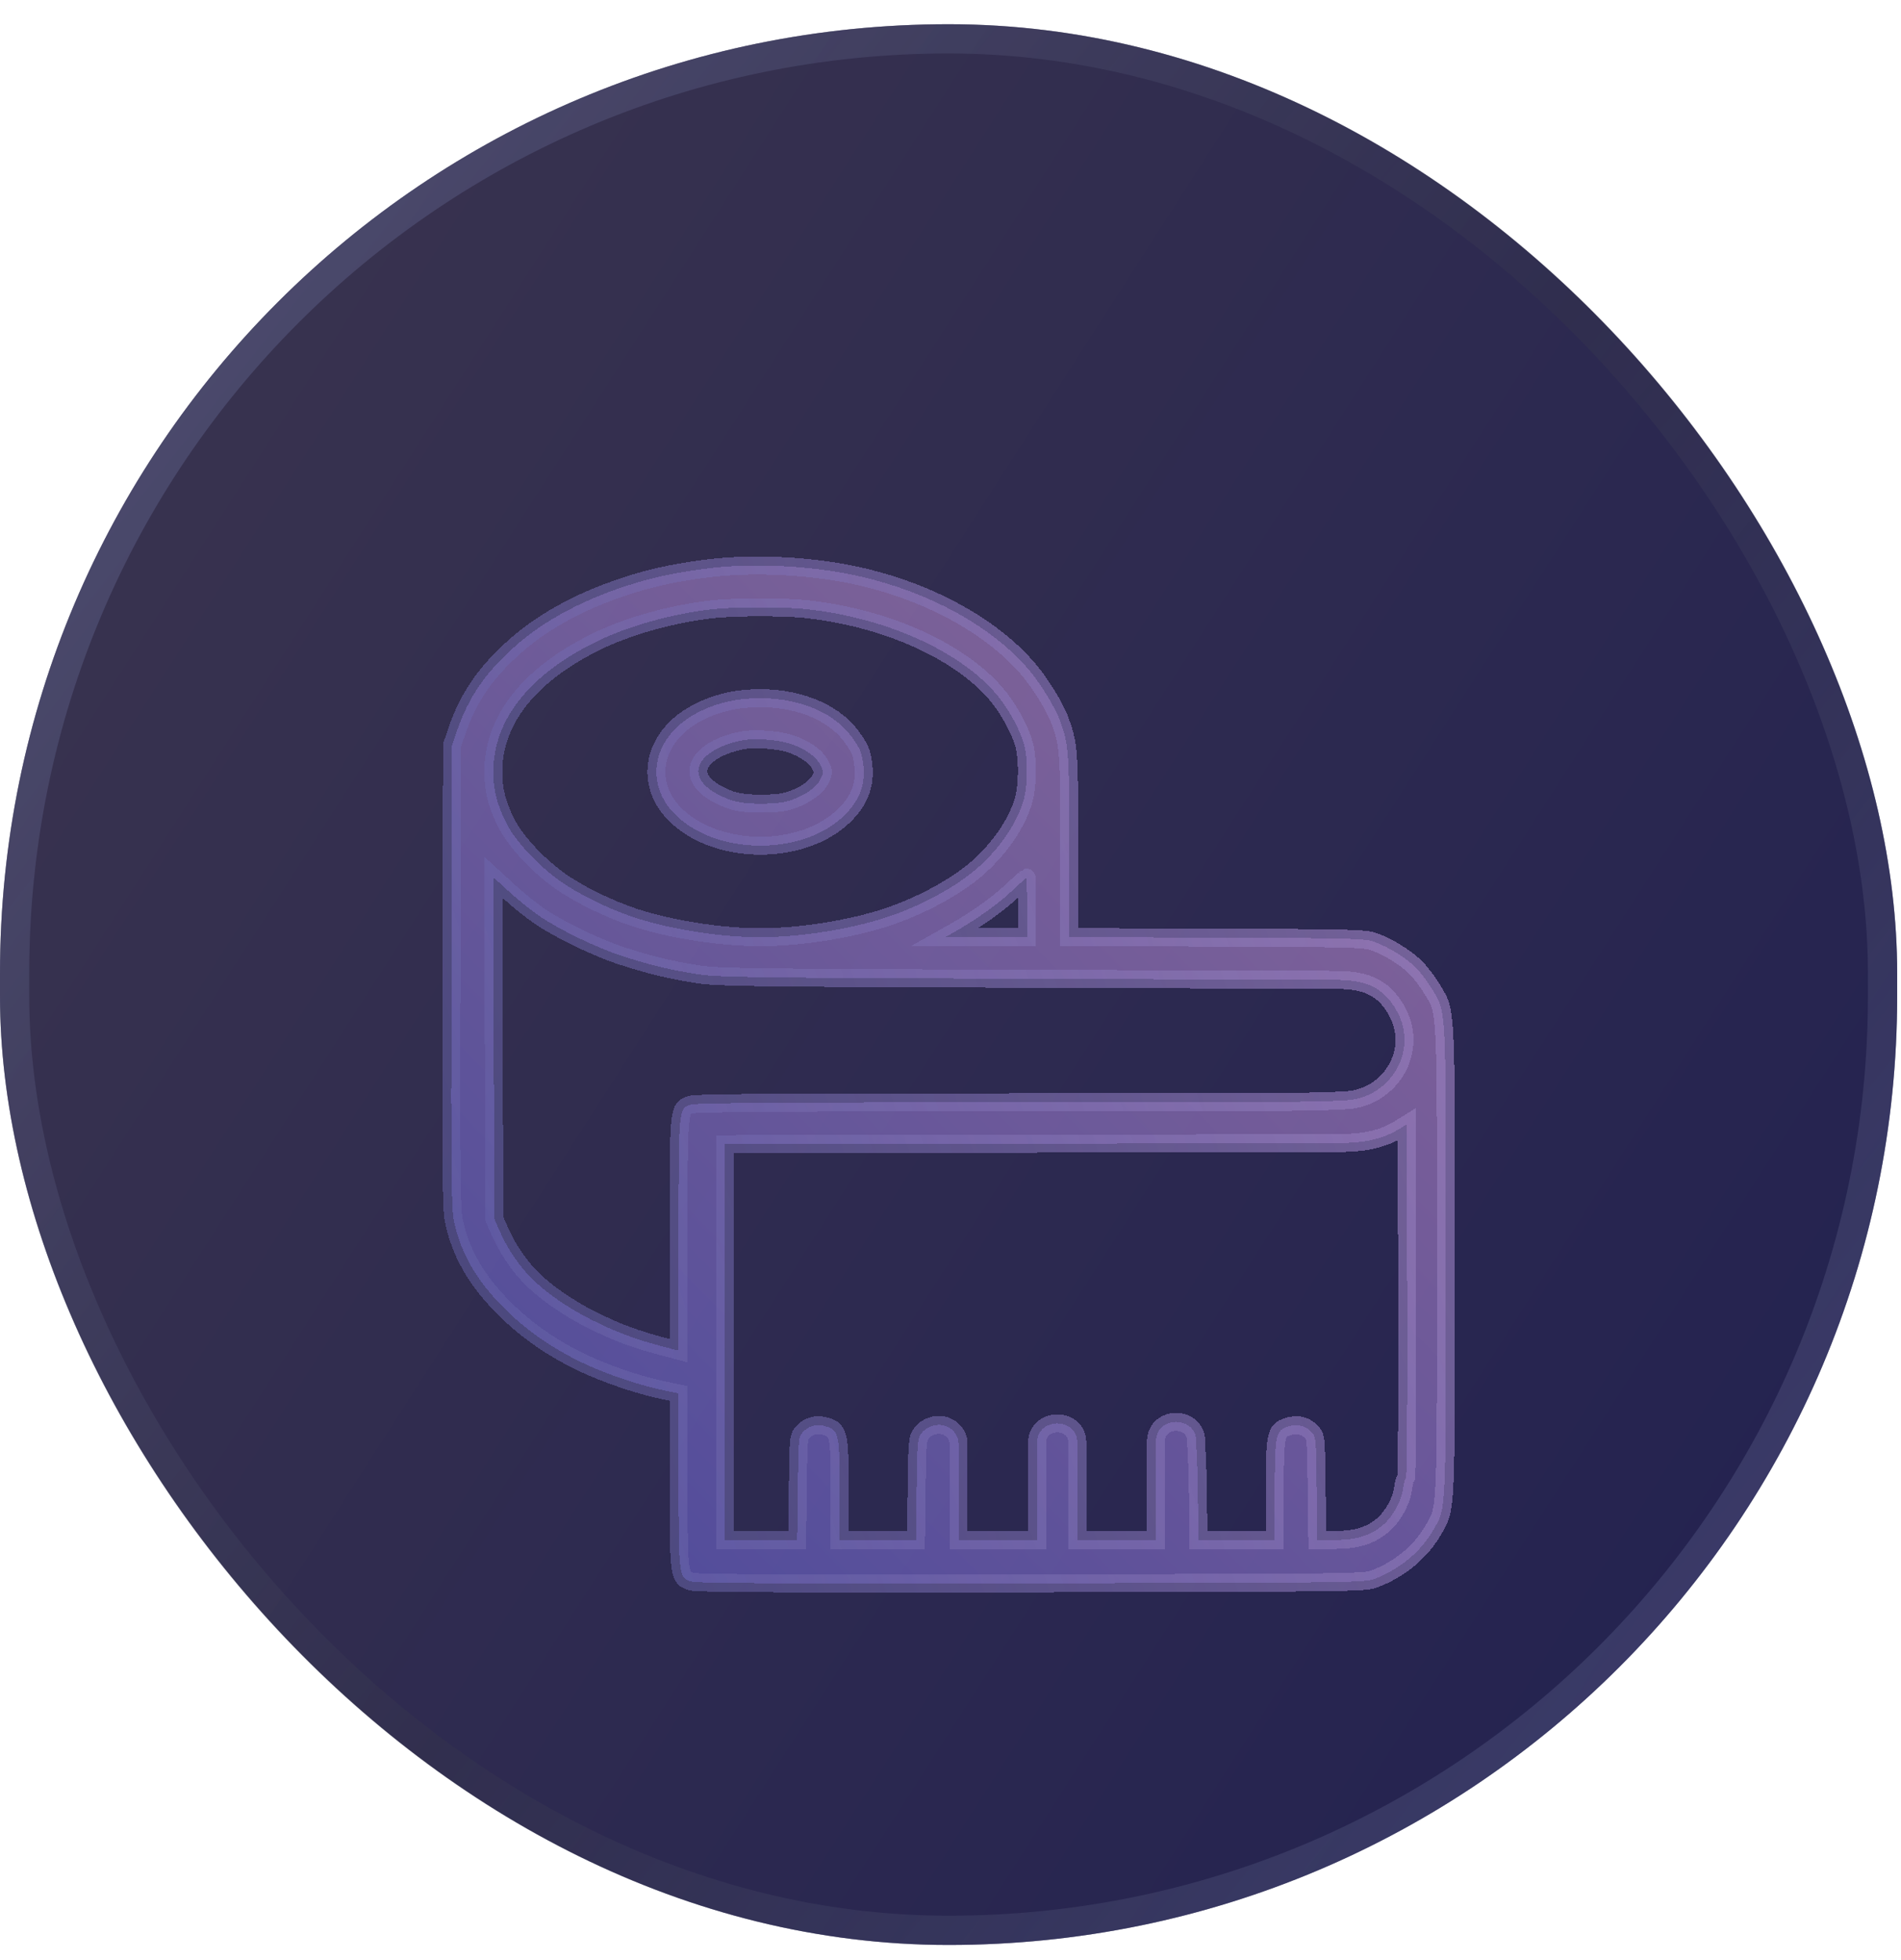 <svg width="65" height="67" viewBox="0 0 65 67" fill="none" xmlns="http://www.w3.org/2000/svg">
<g filter="url(#filter0_b_1775_1731)">
<rect y="0.828" width="64.869" height="65.66" rx="32.435" fill="#110F26"/>
<rect y="0.828" width="64.869" height="65.66" rx="32.435" fill="url(#paint0_linear_1775_1731)" fill-opacity="0.2"/>
<g filter="url(#filter1_bd_1775_1731)">
<mask id="path-3-outside-1_1775_1731" maskUnits="userSpaceOnUse" x="14.431" y="15.258" width="36" height="37" fill="black">
<rect fill="white" x="14.431" y="15.258" width="36" height="37"/>
<path fill-rule="evenodd" clip-rule="evenodd" d="M24.236 16.352C23.231 16.477 22.489 16.627 21.705 16.864C20.056 17.363 18.662 18.093 17.64 18.994C16.607 19.904 16.018 20.758 15.619 21.926L15.456 22.402L15.437 30.289C15.421 37.058 15.432 38.246 15.52 38.666C15.752 39.771 16.309 40.729 17.277 41.684C18.024 42.422 18.908 43.033 19.927 43.517C20.725 43.895 21.815 44.267 22.635 44.44L23.203 44.56V47.509C23.203 50.851 23.205 50.865 23.663 50.996C23.853 51.051 27.097 51.066 35.289 51.051C46.32 51.032 46.662 51.027 46.996 50.9C47.867 50.568 48.577 49.978 49.011 49.224C49.454 48.458 49.439 48.782 49.439 40.015C49.439 31.139 49.46 31.561 48.96 30.728C48.812 30.482 48.562 30.153 48.404 29.997C48.068 29.665 47.484 29.303 46.996 29.124C46.674 29.006 46.322 28.997 41.607 28.979L36.563 28.96L36.562 25.851C36.561 22.605 36.544 22.381 36.24 21.552C36.071 21.092 35.568 20.276 35.159 19.799C33.875 18.301 31.683 17.116 29.222 16.59C27.678 16.259 25.732 16.167 24.236 16.352ZM27.527 17.745C30.345 18.038 32.971 19.244 34.186 20.802C34.553 21.274 34.894 21.923 35.021 22.392C35.146 22.857 35.142 23.741 35.011 24.235C34.805 25.019 34.214 25.899 33.429 26.593C32.701 27.238 31.478 27.901 30.305 28.286C29.061 28.695 27.349 28.964 25.992 28.964C24.633 28.964 22.919 28.694 21.679 28.285C20.784 27.99 19.714 27.459 19.085 26.997C18.336 26.448 17.609 25.655 17.314 25.065C16.992 24.421 16.869 23.94 16.868 23.317C16.866 21.549 18.075 20.009 20.351 18.88C21.449 18.335 22.978 17.906 24.374 17.751C25.105 17.669 26.772 17.666 27.527 17.745ZM25.462 20.817C24.5 20.904 23.558 21.324 23.028 21.904C22.217 22.79 22.255 23.97 23.119 24.802C24.553 26.181 27.46 26.18 28.87 24.8C29.327 24.352 29.538 23.882 29.534 23.32C29.532 23.06 29.48 22.755 29.408 22.579C29.341 22.415 29.141 22.119 28.965 21.922C28.234 21.103 26.912 20.686 25.462 20.817ZM26.976 22.336C27.462 22.479 27.912 22.788 28.05 23.075C28.165 23.314 28.165 23.337 28.045 23.578C27.89 23.892 27.331 24.235 26.796 24.345C26.585 24.388 26.133 24.41 25.79 24.395C25.296 24.372 25.078 24.327 24.742 24.177C24.053 23.869 23.757 23.468 23.926 23.071C24.087 22.693 24.655 22.371 25.407 22.231C25.791 22.159 26.545 22.209 26.976 22.336ZM18.474 28.262C19.192 28.741 20.405 29.325 21.255 29.601C22.221 29.915 22.925 30.085 23.857 30.23C24.544 30.337 25.634 30.352 35.564 30.387L45.628 30.423C46.574 30.427 47.274 30.581 47.776 31.514C48.504 32.866 47.531 34.428 46.076 34.534C44.904 34.619 42.151 34.608 35.011 34.608C26.856 34.608 23.783 34.629 23.619 34.686C23.2 34.83 23.203 34.796 23.203 39.158V43.099L22.601 42.939C21.691 42.698 21.043 42.453 20.213 42.036C19.376 41.615 18.578 41.051 18.091 40.538C17.695 40.12 17.32 39.547 17.082 39L16.902 38.587L16.883 32.748L16.864 26.909L17.422 27.421C17.729 27.703 18.203 28.081 18.474 28.262ZM35.117 27.944V28.964L33.722 28.961L32.328 28.958L32.595 28.808C33.334 28.393 34.102 27.85 34.566 27.414C34.85 27.148 35.09 26.929 35.099 26.927C35.109 26.925 35.117 27.383 35.117 27.944ZM48.074 47.457C48.042 47.478 47.995 47.644 47.971 47.825C47.913 48.254 47.621 48.776 47.279 49.066C46.861 49.419 46.377 49.569 45.655 49.569H45.042L45.02 47.806C44.999 46.058 44.998 46.042 44.835 45.872C44.628 45.654 44.345 45.592 44.028 45.695C43.619 45.828 43.587 45.987 43.587 47.901V49.569H42.283H40.979L40.957 47.84C40.945 46.824 40.899 46.417 40.899 46.179C40.899 45.329 39.524 45.295 39.524 46.213V47.811V49.569H38.181H36.838V47.798V46.247C36.838 45.363 35.461 45.363 35.461 46.247V47.798V49.569H34.118H32.775V47.811V46.281C32.775 45.992 32.572 45.731 32.26 45.653C31.994 45.587 31.674 45.7 31.508 45.919C31.372 46.1 31.362 46.206 31.342 47.84L31.32 49.569H30.016H28.712V47.901C28.712 45.987 28.68 45.828 28.271 45.695C27.955 45.592 27.672 45.654 27.464 45.872C27.302 46.042 27.3 46.058 27.279 47.806L27.258 49.569H26.024H24.79L24.789 42.804L24.788 36.039L35.72 36.021L45.421 36.005C46.316 36.003 47.091 35.991 47.873 35.502L48.098 35.362L48.115 41.39C48.125 44.706 48.107 47.436 48.074 47.457Z"/>
</mask>
<path fill-rule="evenodd" clip-rule="evenodd" d="M24.236 16.352C23.231 16.477 22.489 16.627 21.705 16.864C20.056 17.363 18.662 18.093 17.64 18.994C16.607 19.904 16.018 20.758 15.619 21.926L15.456 22.402L15.437 30.289C15.421 37.058 15.432 38.246 15.52 38.666C15.752 39.771 16.309 40.729 17.277 41.684C18.024 42.422 18.908 43.033 19.927 43.517C20.725 43.895 21.815 44.267 22.635 44.44L23.203 44.56V47.509C23.203 50.851 23.205 50.865 23.663 50.996C23.853 51.051 27.097 51.066 35.289 51.051C46.32 51.032 46.662 51.027 46.996 50.9C47.867 50.568 48.577 49.978 49.011 49.224C49.454 48.458 49.439 48.782 49.439 40.015C49.439 31.139 49.46 31.561 48.96 30.728C48.812 30.482 48.562 30.153 48.404 29.997C48.068 29.665 47.484 29.303 46.996 29.124C46.674 29.006 46.322 28.997 41.607 28.979L36.563 28.96L36.562 25.851C36.561 22.605 36.544 22.381 36.24 21.552C36.071 21.092 35.568 20.276 35.159 19.799C33.875 18.301 31.683 17.116 29.222 16.59C27.678 16.259 25.732 16.167 24.236 16.352ZM27.527 17.745C30.345 18.038 32.971 19.244 34.186 20.802C34.553 21.274 34.894 21.923 35.021 22.392C35.146 22.857 35.142 23.741 35.011 24.235C34.805 25.019 34.214 25.899 33.429 26.593C32.701 27.238 31.478 27.901 30.305 28.286C29.061 28.695 27.349 28.964 25.992 28.964C24.633 28.964 22.919 28.694 21.679 28.285C20.784 27.99 19.714 27.459 19.085 26.997C18.336 26.448 17.609 25.655 17.314 25.065C16.992 24.421 16.869 23.94 16.868 23.317C16.866 21.549 18.075 20.009 20.351 18.88C21.449 18.335 22.978 17.906 24.374 17.751C25.105 17.669 26.772 17.666 27.527 17.745ZM25.462 20.817C24.5 20.904 23.558 21.324 23.028 21.904C22.217 22.79 22.255 23.97 23.119 24.802C24.553 26.181 27.46 26.18 28.87 24.8C29.327 24.352 29.538 23.882 29.534 23.32C29.532 23.06 29.48 22.755 29.408 22.579C29.341 22.415 29.141 22.119 28.965 21.922C28.234 21.103 26.912 20.686 25.462 20.817ZM26.976 22.336C27.462 22.479 27.912 22.788 28.05 23.075C28.165 23.314 28.165 23.337 28.045 23.578C27.89 23.892 27.331 24.235 26.796 24.345C26.585 24.388 26.133 24.41 25.79 24.395C25.296 24.372 25.078 24.327 24.742 24.177C24.053 23.869 23.757 23.468 23.926 23.071C24.087 22.693 24.655 22.371 25.407 22.231C25.791 22.159 26.545 22.209 26.976 22.336ZM18.474 28.262C19.192 28.741 20.405 29.325 21.255 29.601C22.221 29.915 22.925 30.085 23.857 30.23C24.544 30.337 25.634 30.352 35.564 30.387L45.628 30.423C46.574 30.427 47.274 30.581 47.776 31.514C48.504 32.866 47.531 34.428 46.076 34.534C44.904 34.619 42.151 34.608 35.011 34.608C26.856 34.608 23.783 34.629 23.619 34.686C23.2 34.83 23.203 34.796 23.203 39.158V43.099L22.601 42.939C21.691 42.698 21.043 42.453 20.213 42.036C19.376 41.615 18.578 41.051 18.091 40.538C17.695 40.12 17.32 39.547 17.082 39L16.902 38.587L16.883 32.748L16.864 26.909L17.422 27.421C17.729 27.703 18.203 28.081 18.474 28.262ZM35.117 27.944V28.964L33.722 28.961L32.328 28.958L32.595 28.808C33.334 28.393 34.102 27.85 34.566 27.414C34.85 27.148 35.09 26.929 35.099 26.927C35.109 26.925 35.117 27.383 35.117 27.944ZM48.074 47.457C48.042 47.478 47.995 47.644 47.971 47.825C47.913 48.254 47.621 48.776 47.279 49.066C46.861 49.419 46.377 49.569 45.655 49.569H45.042L45.02 47.806C44.999 46.058 44.998 46.042 44.835 45.872C44.628 45.654 44.345 45.592 44.028 45.695C43.619 45.828 43.587 45.987 43.587 47.901V49.569H42.283H40.979L40.957 47.84C40.945 46.824 40.899 46.417 40.899 46.179C40.899 45.329 39.524 45.295 39.524 46.213V47.811V49.569H38.181H36.838V47.798V46.247C36.838 45.363 35.461 45.363 35.461 46.247V47.798V49.569H34.118H32.775V47.811V46.281C32.775 45.992 32.572 45.731 32.26 45.653C31.994 45.587 31.674 45.7 31.508 45.919C31.372 46.1 31.362 46.206 31.342 47.84L31.32 49.569H30.016H28.712V47.901C28.712 45.987 28.68 45.828 28.271 45.695C27.955 45.592 27.672 45.654 27.464 45.872C27.302 46.042 27.3 46.058 27.279 47.806L27.258 49.569H26.024H24.79L24.789 42.804L24.788 36.039L35.72 36.021L45.421 36.005C46.316 36.003 47.091 35.991 47.873 35.502L48.098 35.362L48.115 41.39C48.125 44.706 48.107 47.436 48.074 47.457Z" fill="url(#paint1_linear_1775_1731)" fill-opacity="0.45" shape-rendering="crispEdges"/>
<path fill-rule="evenodd" clip-rule="evenodd" d="M24.236 16.352C23.231 16.477 22.489 16.627 21.705 16.864C20.056 17.363 18.662 18.093 17.64 18.994C16.607 19.904 16.018 20.758 15.619 21.926L15.456 22.402L15.437 30.289C15.421 37.058 15.432 38.246 15.52 38.666C15.752 39.771 16.309 40.729 17.277 41.684C18.024 42.422 18.908 43.033 19.927 43.517C20.725 43.895 21.815 44.267 22.635 44.44L23.203 44.56V47.509C23.203 50.851 23.205 50.865 23.663 50.996C23.853 51.051 27.097 51.066 35.289 51.051C46.32 51.032 46.662 51.027 46.996 50.9C47.867 50.568 48.577 49.978 49.011 49.224C49.454 48.458 49.439 48.782 49.439 40.015C49.439 31.139 49.46 31.561 48.96 30.728C48.812 30.482 48.562 30.153 48.404 29.997C48.068 29.665 47.484 29.303 46.996 29.124C46.674 29.006 46.322 28.997 41.607 28.979L36.563 28.96L36.562 25.851C36.561 22.605 36.544 22.381 36.24 21.552C36.071 21.092 35.568 20.276 35.159 19.799C33.875 18.301 31.683 17.116 29.222 16.59C27.678 16.259 25.732 16.167 24.236 16.352ZM27.527 17.745C30.345 18.038 32.971 19.244 34.186 20.802C34.553 21.274 34.894 21.923 35.021 22.392C35.146 22.857 35.142 23.741 35.011 24.235C34.805 25.019 34.214 25.899 33.429 26.593C32.701 27.238 31.478 27.901 30.305 28.286C29.061 28.695 27.349 28.964 25.992 28.964C24.633 28.964 22.919 28.694 21.679 28.285C20.784 27.99 19.714 27.459 19.085 26.997C18.336 26.448 17.609 25.655 17.314 25.065C16.992 24.421 16.869 23.94 16.868 23.317C16.866 21.549 18.075 20.009 20.351 18.88C21.449 18.335 22.978 17.906 24.374 17.751C25.105 17.669 26.772 17.666 27.527 17.745ZM25.462 20.817C24.5 20.904 23.558 21.324 23.028 21.904C22.217 22.79 22.255 23.97 23.119 24.802C24.553 26.181 27.46 26.18 28.87 24.8C29.327 24.352 29.538 23.882 29.534 23.32C29.532 23.06 29.48 22.755 29.408 22.579C29.341 22.415 29.141 22.119 28.965 21.922C28.234 21.103 26.912 20.686 25.462 20.817ZM26.976 22.336C27.462 22.479 27.912 22.788 28.05 23.075C28.165 23.314 28.165 23.337 28.045 23.578C27.89 23.892 27.331 24.235 26.796 24.345C26.585 24.388 26.133 24.41 25.79 24.395C25.296 24.372 25.078 24.327 24.742 24.177C24.053 23.869 23.757 23.468 23.926 23.071C24.087 22.693 24.655 22.371 25.407 22.231C25.791 22.159 26.545 22.209 26.976 22.336ZM18.474 28.262C19.192 28.741 20.405 29.325 21.255 29.601C22.221 29.915 22.925 30.085 23.857 30.23C24.544 30.337 25.634 30.352 35.564 30.387L45.628 30.423C46.574 30.427 47.274 30.581 47.776 31.514C48.504 32.866 47.531 34.428 46.076 34.534C44.904 34.619 42.151 34.608 35.011 34.608C26.856 34.608 23.783 34.629 23.619 34.686C23.2 34.83 23.203 34.796 23.203 39.158V43.099L22.601 42.939C21.691 42.698 21.043 42.453 20.213 42.036C19.376 41.615 18.578 41.051 18.091 40.538C17.695 40.12 17.32 39.547 17.082 39L16.902 38.587L16.883 32.748L16.864 26.909L17.422 27.421C17.729 27.703 18.203 28.081 18.474 28.262ZM35.117 27.944V28.964L33.722 28.961L32.328 28.958L32.595 28.808C33.334 28.393 34.102 27.85 34.566 27.414C34.85 27.148 35.09 26.929 35.099 26.927C35.109 26.925 35.117 27.383 35.117 27.944ZM48.074 47.457C48.042 47.478 47.995 47.644 47.971 47.825C47.913 48.254 47.621 48.776 47.279 49.066C46.861 49.419 46.377 49.569 45.655 49.569H45.042L45.02 47.806C44.999 46.058 44.998 46.042 44.835 45.872C44.628 45.654 44.345 45.592 44.028 45.695C43.619 45.828 43.587 45.987 43.587 47.901V49.569H42.283H40.979L40.957 47.84C40.945 46.824 40.899 46.417 40.899 46.179C40.899 45.329 39.524 45.295 39.524 46.213V47.811V49.569H38.181H36.838V47.798V46.247C36.838 45.363 35.461 45.363 35.461 46.247V47.798V49.569H34.118H32.775V47.811V46.281C32.775 45.992 32.572 45.731 32.26 45.653C31.994 45.587 31.674 45.7 31.508 45.919C31.372 46.1 31.362 46.206 31.342 47.84L31.32 49.569H30.016H28.712V47.901C28.712 45.987 28.68 45.828 28.271 45.695C27.955 45.592 27.672 45.654 27.464 45.872C27.302 46.042 27.3 46.058 27.279 47.806L27.258 49.569H26.024H24.79L24.789 42.804L24.788 36.039L35.72 36.021L45.421 36.005C46.316 36.003 47.091 35.991 47.873 35.502L48.098 35.362L48.115 41.39C48.125 44.706 48.107 47.436 48.074 47.457Z" stroke="url(#paint2_linear_1775_1731)" stroke-width="0.615" shape-rendering="crispEdges" mask="url(#path-3-outside-1_1775_1731)"/>
</g>
<rect x="0.5" y="1.328" width="63.869" height="64.66" rx="31.935" stroke="url(#paint3_linear_1775_1731)"/>
</g>
<defs>
<filter id="filter0_b_1775_1731" x="-51.435" y="-50.607" width="167.74" height="168.527" filterUnits="userSpaceOnUse" color-interpolation-filters="sRGB">
<feFlood flood-opacity="0" result="BackgroundImageFix"/>
<feGaussianBlur in="BackgroundImageFix" stdDeviation="25.718"/>
<feComposite in2="SourceAlpha" operator="in" result="effect1_backgroundBlur_1775_1731"/>
<feBlend mode="normal" in="SourceGraphic" in2="effect1_backgroundBlur_1775_1731" result="shape"/>
</filter>
<filter id="filter1_bd_1775_1731" x="3.597" y="7.5" width="57.676" height="58.467" filterUnits="userSpaceOnUse" color-interpolation-filters="sRGB">
<feFlood flood-opacity="0" result="BackgroundImageFix"/>
<feGaussianBlur in="BackgroundImageFix" stdDeviation="0.884"/>
<feComposite in2="SourceAlpha" operator="in" result="effect1_backgroundBlur_1775_1731"/>
<feColorMatrix in="SourceAlpha" type="matrix" values="0 0 0 0 0 0 0 0 0 0 0 0 0 0 0 0 0 0 127 0" result="hardAlpha"/>
<feOffset dy="3.074"/>
<feGaussianBlur stdDeviation="5.763"/>
<feComposite in2="hardAlpha" operator="out"/>
<feColorMatrix type="matrix" values="0 0 0 0 0 0 0 0 0 0 0 0 0 0 0 0 0 0 0.25 0"/>
<feBlend mode="normal" in2="effect1_backgroundBlur_1775_1731" result="effect2_dropShadow_1775_1731"/>
<feBlend mode="normal" in="SourceGraphic" in2="effect2_dropShadow_1775_1731" result="shape"/>
</filter>
<linearGradient id="paint0_linear_1775_1731" x1="69.967" y1="65.885" x2="-17.716" y2="9.604" gradientUnits="userSpaceOnUse">
<stop stop-color="#5961F8"/>
<stop offset="1" stop-color="#F2D9F7"/>
</linearGradient>
<linearGradient id="paint1_linear_1775_1731" x1="15.431" y1="55.459" x2="48.522" y2="22.929" gradientUnits="userSpaceOnUse">
<stop stop-color="#686CF8"/>
<stop offset="1" stop-color="#ECABF1"/>
</linearGradient>
<linearGradient id="paint2_linear_1775_1731" x1="49.439" y1="21.499" x2="-0.585" y2="37.468" gradientUnits="userSpaceOnUse">
<stop stop-color="#9A7EBC" stop-opacity="0.7"/>
<stop offset="1" stop-color="#4F569F" stop-opacity="0.46"/>
</linearGradient>
<linearGradient id="paint3_linear_1775_1731" x1="-1.733" y1="0.828" x2="74.232" y2="61.12" gradientUnits="userSpaceOnUse">
<stop stop-color="#7E84BC" stop-opacity="0.4"/>
<stop offset="0.51" stop-color="#37384A" stop-opacity="0.3"/>
<stop offset="1" stop-color="#7379B5" stop-opacity="0.4"/>
</linearGradient>
</defs>
</svg>
